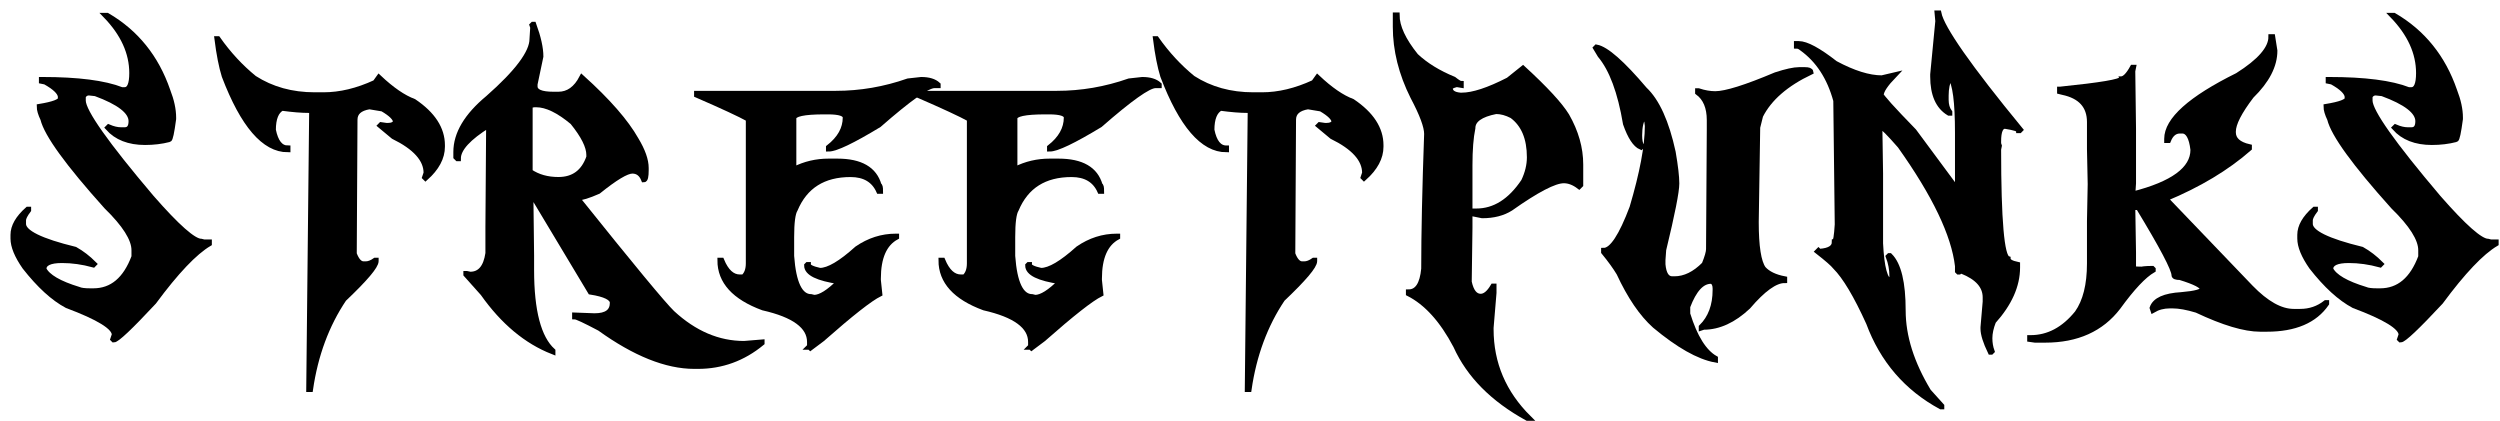 <svg width="190" height="32" viewBox="0 0 190 32" fill="none" xmlns="http://www.w3.org/2000/svg">
<path d="M8.034 1.18H8.144C10.341 2.463 11.873 4.364 12.741 6.884C13.037 7.641 13.184 8.324 13.184 8.934V9.044C13.046 10.078 12.935 10.595 12.852 10.595C12.28 10.743 11.67 10.816 11.024 10.816C9.797 10.816 8.855 10.447 8.2 9.709L8.255 9.654C8.597 9.801 8.91 9.875 9.197 9.875H9.474C9.806 9.875 9.972 9.654 9.972 9.21C9.972 8.472 9.067 7.771 7.258 7.106L6.76 7.051C6.566 7.051 6.418 7.143 6.317 7.327V7.66C6.335 8.5 8.07 10.955 11.523 15.026C13.461 17.241 14.716 18.349 15.289 18.349L15.51 18.404H15.898V18.515C14.79 19.17 13.387 20.647 11.689 22.945C9.898 24.865 8.883 25.825 8.643 25.825L8.587 25.77L8.698 25.438C8.698 24.856 7.498 24.118 5.098 23.222C4.055 22.668 2.985 21.69 1.886 20.287C1.295 19.438 1 18.718 1 18.127V17.85C1 17.213 1.369 16.567 2.108 15.912H2.163V15.967C1.905 16.309 1.775 16.567 1.775 16.742V17.019C1.775 17.675 3.086 18.321 5.708 18.958C6.215 19.244 6.695 19.613 7.147 20.065L7.092 20.121C6.28 19.899 5.486 19.788 4.711 19.788C3.788 19.788 3.326 20.01 3.326 20.453C3.612 21.035 4.498 21.552 5.984 22.004C6.141 22.078 6.437 22.115 6.871 22.115H7.092C8.514 22.115 9.547 21.247 10.194 19.512V19.013C10.194 18.164 9.492 17.056 8.089 15.69C5.163 12.432 3.557 10.217 3.271 9.044C3.086 8.657 2.994 8.343 2.994 8.103C4.064 7.927 4.6 7.724 4.6 7.494V7.327C4.554 6.995 4.166 6.626 3.437 6.22L3.16 6.164V6.054H3.215C5.92 6.054 7.932 6.312 9.252 6.829H9.474C9.843 6.829 10.027 6.404 10.027 5.555C10.027 4.014 9.363 2.555 8.034 1.18Z" fill="black"/>
<path d="M16.499 2.952H16.555C17.367 4.106 18.29 5.103 19.324 5.943C20.644 6.792 22.176 7.217 23.921 7.217H24.585C25.85 7.217 27.16 6.903 28.517 6.275L28.794 5.888C29.773 6.811 30.659 7.42 31.453 7.715C32.893 8.684 33.612 9.792 33.612 11.038V11.149C33.612 11.98 33.188 12.773 32.339 13.53L32.283 13.475L32.394 13.143C32.394 12.109 31.563 11.186 29.902 10.373L28.905 9.543L28.96 9.487L29.348 9.543H29.514C29.8 9.543 29.985 9.45 30.068 9.266C30.068 8.989 29.736 8.657 29.071 8.269L28.074 8.103C27.336 8.223 26.967 8.555 26.967 9.1L26.911 19.29C27.105 19.807 27.345 20.065 27.631 20.065H27.797C28.019 20.065 28.259 19.973 28.517 19.788H28.573V19.844C28.573 20.222 27.76 21.182 26.136 22.724C24.816 24.69 23.967 26.979 23.588 29.591H23.477L23.699 8.435L23.644 8.38H23.477C22.924 8.38 22.241 8.324 21.428 8.214C20.985 8.454 20.764 9.007 20.764 9.875C20.948 10.798 21.318 11.26 21.871 11.26V11.37C20.081 11.37 18.475 9.506 17.053 5.777C16.832 5.066 16.647 4.124 16.499 2.952Z" fill="black"/>
<path d="M40.555 1.858C40.915 2.846 41.095 3.658 41.095 4.295L40.652 6.4V6.566C40.652 6.972 41.123 7.175 42.064 7.175H42.438C43.186 7.175 43.781 6.751 44.224 5.901C46.2 7.683 47.57 9.252 48.337 10.609C48.844 11.449 49.098 12.169 49.098 12.769V12.935C49.098 13.415 49.043 13.655 48.932 13.655C48.757 13.212 48.466 12.99 48.06 12.99C47.617 12.99 46.754 13.507 45.471 14.541C44.714 14.873 44.174 15.04 43.85 15.04C48.004 20.227 50.418 23.144 51.092 23.79C52.772 25.341 54.59 26.116 56.547 26.116L57.904 26.005V26.061C56.473 27.242 54.853 27.833 53.044 27.833H52.767C50.644 27.833 48.249 26.873 45.581 24.953C44.464 24.362 43.832 24.067 43.684 24.067V23.956L45.152 24.011H45.194C46.098 24.011 46.55 23.679 46.55 23.015C46.55 22.636 45.992 22.359 44.875 22.184L40.389 14.707H40.334V14.762L40.389 19.415V20.522C40.389 23.642 40.929 25.691 42.009 26.67V26.725C40.006 25.941 38.238 24.464 36.706 22.295L35.419 20.855V20.799H35.474L35.737 20.855C36.485 20.855 36.937 20.319 37.094 19.248V17.255L37.149 9.501C35.599 10.461 34.823 11.31 34.823 12.049H34.768L34.657 11.938V11.55C34.657 10.166 35.469 8.8 37.094 7.452C39.328 5.486 40.444 3.991 40.444 2.966L40.5 2.08L40.444 1.914L40.5 1.858H40.555ZM40.278 8.117V13.046C40.878 13.452 41.598 13.655 42.438 13.655C43.592 13.655 44.367 13.083 44.764 11.938V11.772C44.764 11.135 44.349 10.304 43.518 9.28C42.457 8.394 41.538 7.95 40.763 7.95H40.611C40.389 7.969 40.278 8.024 40.278 8.117Z" fill="black"/>
<path d="M70.011 6.054C70.583 6.054 71.008 6.183 71.285 6.441V6.497H71.008C70.482 6.497 69.079 7.494 66.799 9.487C64.787 10.706 63.513 11.315 62.977 11.315V11.204C63.827 10.54 64.251 9.783 64.251 8.934C64.251 8.638 63.808 8.49 62.922 8.49H62.645C61.094 8.49 60.319 8.657 60.319 8.989V12.866H60.374C61.178 12.46 62.045 12.257 62.977 12.257H63.642C65.405 12.257 66.457 12.866 66.799 14.084C66.873 14.084 66.91 14.232 66.91 14.527H66.799C66.42 13.678 65.7 13.253 64.639 13.253C62.581 13.253 61.178 14.139 60.43 15.912C60.245 16.207 60.153 16.909 60.153 18.016V19.456C60.301 21.524 60.799 22.558 61.648 22.558L61.87 22.613C62.35 22.613 62.996 22.207 63.808 21.395C62.147 21.155 61.316 20.748 61.316 20.176L61.371 20.121H61.427C61.427 20.287 61.722 20.435 62.313 20.564C62.968 20.564 63.91 20.01 65.137 18.902C66.051 18.275 67.03 17.961 68.073 17.961H68.128V18.016C67.205 18.515 66.743 19.567 66.743 21.173V21.284L66.854 22.336C66.125 22.696 64.667 23.841 62.479 25.77L61.593 26.434L61.538 26.379H61.482L61.538 26.324V25.991C61.538 24.791 60.356 23.924 57.993 23.388C55.815 22.585 54.725 21.385 54.725 19.788H54.836C55.187 20.638 55.648 21.062 56.221 21.062H56.498C56.756 20.841 56.885 20.49 56.885 20.01V9.044C56.239 8.684 54.928 8.075 52.953 7.217V7.106H63.531C65.396 7.106 67.223 6.792 69.014 6.164L70.011 6.054Z" fill="black"/>
<path d="M86.812 6.054C87.384 6.054 87.809 6.183 88.086 6.441V6.497H87.809C87.283 6.497 85.879 7.494 83.6 9.487C81.587 10.706 80.314 11.315 79.778 11.315V11.204C80.627 10.54 81.052 9.783 81.052 8.934C81.052 8.638 80.609 8.49 79.723 8.49H79.446C77.895 8.49 77.12 8.657 77.12 8.989V12.866H77.175C77.978 12.46 78.846 12.257 79.778 12.257H80.443C82.206 12.257 83.258 12.866 83.6 14.084C83.674 14.084 83.71 14.232 83.71 14.527H83.6C83.221 13.678 82.501 13.253 81.44 13.253C79.381 13.253 77.978 14.139 77.231 15.912C77.046 16.207 76.954 16.909 76.954 18.016V19.456C77.101 21.524 77.6 22.558 78.449 22.558L78.671 22.613C79.151 22.613 79.797 22.207 80.609 21.395C78.948 21.155 78.117 20.748 78.117 20.176L78.172 20.121H78.228C78.228 20.287 78.523 20.435 79.114 20.564C79.769 20.564 80.71 20.01 81.938 18.902C82.852 18.275 83.83 17.961 84.873 17.961H84.929V18.016C84.006 18.515 83.544 19.567 83.544 21.173V21.284L83.655 22.336C82.926 22.696 81.467 23.841 79.28 25.77L78.394 26.434L78.338 26.379H78.283L78.338 26.324V25.991C78.338 24.791 77.157 23.924 74.794 23.388C72.615 22.585 71.526 21.385 71.526 19.788H71.637C71.988 20.638 72.449 21.062 73.022 21.062H73.299C73.557 20.841 73.686 20.49 73.686 20.01V9.044C73.04 8.684 71.729 8.075 69.754 7.217V7.106H80.332C82.197 7.106 84.024 6.792 85.815 6.164L86.812 6.054Z" fill="black"/>
<path d="M87.829 2.952H87.884C88.696 4.106 89.619 5.103 90.653 5.943C91.973 6.792 93.505 7.217 95.25 7.217H95.915C97.179 7.217 98.49 6.903 99.847 6.275L100.124 5.888C101.102 6.811 101.988 7.42 102.782 7.715C104.222 8.684 104.942 9.792 104.942 11.038V11.149C104.942 11.98 104.517 12.773 103.668 13.53L103.613 13.475L103.723 13.143C103.723 12.109 102.893 11.186 101.231 10.373L100.234 9.543L100.29 9.487L100.677 9.543H100.844C101.13 9.543 101.314 9.45 101.397 9.266C101.397 8.989 101.065 8.657 100.4 8.269L99.404 8.103C98.665 8.223 98.296 8.555 98.296 9.1L98.24 19.29C98.434 19.807 98.674 20.065 98.96 20.065H99.127C99.348 20.065 99.588 19.973 99.847 19.788H99.902V19.844C99.902 20.222 99.09 21.182 97.465 22.724C96.145 24.69 95.296 26.979 94.918 29.591H94.807L95.028 8.435L94.973 8.38H94.807C94.253 8.38 93.57 8.324 92.758 8.214C92.315 8.454 92.093 9.007 92.093 9.875C92.278 10.798 92.647 11.26 93.201 11.26V11.37C91.41 11.37 89.804 9.506 88.382 5.777C88.161 5.066 87.976 4.124 87.829 2.952Z" fill="black"/>
<path d="M106.056 1.152H106.166C106.166 2.029 106.646 3.063 107.606 4.254C108.354 4.955 109.314 5.546 110.486 6.026C110.763 6.247 110.948 6.358 111.04 6.358V6.469L110.708 6.414C110.375 6.497 110.209 6.589 110.209 6.691C110.209 7.014 110.468 7.198 110.985 7.244H111.095C111.945 7.244 113.126 6.857 114.64 6.081L115.747 5.195C117.446 6.755 118.554 7.955 119.07 8.795C119.772 10.023 120.123 11.26 120.123 12.506V14.056L120.012 14.167C119.624 13.872 119.237 13.724 118.849 13.724C118.138 13.724 116.791 14.426 114.806 15.829C114.224 16.198 113.505 16.383 112.646 16.383L111.815 16.216V16.05H112.203C113.588 16.05 114.788 15.293 115.803 13.78C116.098 13.161 116.246 12.552 116.246 11.952C116.246 10.503 115.803 9.45 114.917 8.795C114.492 8.574 114.086 8.463 113.698 8.463C112.517 8.694 111.926 9.118 111.926 9.737C111.778 10.447 111.705 11.389 111.705 12.561V17.324L111.649 21.422C111.806 22.161 112.101 22.53 112.535 22.53C112.858 22.53 113.172 22.271 113.477 21.755H113.532V22.253L113.311 24.911V25.022C113.311 27.625 114.271 29.877 116.191 31.779H116.08C113.458 30.339 111.649 28.511 110.652 26.296C109.619 24.33 108.419 23.001 107.052 22.308V22.198C107.717 22.198 108.105 21.607 108.215 20.425C108.215 17.758 108.289 14.343 108.437 10.18C108.437 9.617 108.086 8.675 107.385 7.355C106.499 5.583 106.056 3.811 106.056 2.038V1.152Z" fill="black"/>
<path d="M121.333 3.589C122.072 3.728 123.29 4.798 124.989 6.801C125.93 7.687 126.65 9.275 127.149 11.564C127.333 12.635 127.425 13.429 127.425 13.946C127.425 14.564 127.093 16.244 126.429 18.985L126.373 19.761V20.093C126.438 20.831 126.678 21.201 127.093 21.201H127.259C128.044 21.201 128.801 20.831 129.53 20.093C129.751 19.549 129.862 19.161 129.862 18.93L129.918 9.847V9.127C129.918 8.158 129.622 7.457 129.032 7.023V6.912H129.087C129.53 7.06 129.955 7.134 130.361 7.134C131.155 7.134 132.687 6.654 134.957 5.694C135.751 5.435 136.342 5.306 136.73 5.306H137.173C137.45 5.306 137.597 5.361 137.616 5.472C135.733 6.367 134.459 7.475 133.794 8.795L133.573 9.681L133.462 16.881C133.462 18.727 133.647 19.909 134.016 20.425C134.357 20.804 134.893 21.062 135.622 21.201V21.311C134.911 21.311 133.988 21.976 132.853 23.305C131.755 24.339 130.628 24.856 129.475 24.856L129.308 24.911V24.856C130.01 24.164 130.361 23.222 130.361 22.032V21.921C130.361 21.635 130.268 21.45 130.084 21.367H130.028C129.336 21.367 128.745 22.013 128.256 23.305V23.859C128.801 25.622 129.502 26.748 130.361 27.237V27.348C129.087 27.108 127.555 26.241 125.764 24.745C124.776 23.859 123.872 22.53 123.05 20.758C122.773 20.296 122.386 19.761 121.887 19.152V19.041C122.506 19.041 123.226 17.952 124.047 15.773C124.822 13.161 125.21 11.094 125.21 9.57C125.173 9.09 125.081 8.85 124.933 8.85C124.712 9.155 124.601 9.635 124.601 10.29C124.601 10.669 124.656 10.946 124.767 11.121L124.712 11.177C124.287 10.992 123.899 10.401 123.549 9.404C123.143 6.986 122.496 5.251 121.61 4.198L121.278 3.645L121.333 3.589Z" fill="black"/>
<path d="M147.231 1H147.342C147.572 2.154 149.64 5.108 153.544 9.861L153.489 9.917H153.434C153.434 9.806 153.083 9.695 152.381 9.584C152.049 9.584 151.883 9.972 151.883 10.747V10.914L151.938 11.08L151.883 11.357C151.883 16.738 152.123 19.507 152.603 19.664C152.603 19.858 152.843 20.005 153.323 20.107V20.328C153.323 21.704 152.714 23.07 151.495 24.427C151.311 24.898 151.218 25.322 151.218 25.701C151.218 26.061 151.274 26.393 151.384 26.698L151.329 26.753H151.274C150.904 25.987 150.72 25.396 150.72 24.981V24.87L150.886 22.931V22.599C150.886 21.741 150.295 21.076 149.114 20.605H148.948L148.892 20.661H148.837L148.781 20.605V20.218C148.505 17.836 147.046 14.79 144.406 11.08C143.576 10.129 143.077 9.63 142.911 9.584H142.856L142.911 13.184V18.501C143.003 20.347 143.262 21.307 143.686 21.381L143.797 21.049V20.993C143.797 20.476 143.705 19.978 143.52 19.498L143.576 19.442H143.631C144.296 20.107 144.628 21.491 144.628 23.596C144.628 25.562 145.274 27.611 146.566 29.744L147.563 30.851V30.907H147.508C144.905 29.494 143.077 27.371 142.025 24.538C141.074 22.442 140.225 21.021 139.477 20.273C139.311 20.061 138.868 19.673 138.148 19.11L138.203 19.055L138.259 19.11H138.314C139.053 19.055 139.422 18.815 139.422 18.39C139.514 18.39 139.588 17.947 139.643 17.061L139.533 7.646C139.053 5.883 138.185 4.554 136.93 3.658C136.8 3.548 136.671 3.492 136.542 3.492V3.326H136.708C137.28 3.326 138.203 3.825 139.477 4.821C140.853 5.56 142.034 5.929 143.022 5.929L143.963 5.708C143.299 6.4 142.966 6.898 142.966 7.203C142.966 7.341 143.797 8.264 145.459 9.972L148.781 14.458V10.083C148.781 7.747 148.597 6.344 148.228 5.874H148.172C147.988 6.271 147.895 6.732 147.895 7.258V7.591C147.895 7.969 147.988 8.283 148.172 8.532V8.587H148.117C147.305 8.098 146.898 7.175 146.898 5.818V5.652L147.286 1.609L147.231 1Z" fill="black"/>
<path d="M172.602 2.8H172.713L172.879 3.852C172.879 4.988 172.288 6.132 171.107 7.286C170.184 8.495 169.722 9.4 169.722 10V10.055C169.722 10.609 170.128 10.978 170.941 11.163V11.273C169.233 12.769 167.11 14.043 164.572 15.095L171.051 21.852C172.233 23.07 173.322 23.679 174.319 23.679H174.817C175.547 23.679 176.193 23.458 176.756 23.015H176.811V23.07C175.925 24.362 174.411 25.008 172.27 25.008H171.771C170.59 25.008 168.984 24.528 166.953 23.568C166.224 23.347 165.615 23.236 165.125 23.236H164.904C164.433 23.236 164.009 23.347 163.63 23.568L163.575 23.402C163.778 22.811 164.516 22.479 165.79 22.405C166.861 22.313 167.396 22.165 167.396 21.962C167.396 21.722 166.824 21.427 165.679 21.076C165.384 21.076 165.236 21.021 165.236 20.91C165.236 20.458 164.332 18.741 162.522 15.759H162.079L162.135 19.193V20.301C162.135 20.412 162.264 20.467 162.522 20.467V20.522C162.753 20.448 163.104 20.412 163.575 20.412L163.63 20.467V20.522C162.929 20.928 162.042 21.87 160.972 23.347C159.698 25.008 157.852 25.839 155.433 25.839H154.658L154.27 25.784V25.673H154.326C155.673 25.673 156.855 25.045 157.87 23.79C158.498 22.904 158.812 21.648 158.812 20.024V16.812L158.867 13.987L158.812 11.329V9.28C158.812 8.052 158.129 7.295 156.763 7.009L156.541 6.954V6.787H156.596C159.661 6.474 161.193 6.215 161.193 6.012C161.461 6.012 161.756 5.717 162.079 5.126H162.135L162.079 5.403L162.135 9.778V13.932L162.079 14.762C165.144 13.987 166.676 12.861 166.676 11.384C166.565 10.424 166.288 9.944 165.845 9.944H165.679C165.282 9.944 164.987 10.184 164.793 10.664H164.682V10.553C164.682 9.114 166.473 7.507 170.054 5.735C171.753 4.664 172.602 3.686 172.602 2.8Z" fill="black"/>
<path d="M181.829 1.18H181.94C184.137 2.463 185.669 4.364 186.537 6.884C186.832 7.641 186.98 8.324 186.98 8.934V9.044C186.841 10.078 186.731 10.595 186.648 10.595C186.075 10.743 185.466 10.816 184.82 10.816C183.592 10.816 182.651 10.447 181.995 9.709L182.051 9.654C182.392 9.801 182.706 9.875 182.992 9.875H183.269C183.602 9.875 183.768 9.654 183.768 9.21C183.768 8.472 182.863 7.771 181.054 7.106L180.556 7.051C180.362 7.051 180.214 7.143 180.112 7.327V7.66C180.131 8.5 181.866 10.955 185.318 15.026C187.257 17.241 188.512 18.349 189.084 18.349L189.306 18.404H189.694V18.515C188.586 19.17 187.183 20.647 185.485 22.945C183.694 24.865 182.678 25.825 182.439 25.825L182.383 25.77L182.494 25.438C182.494 24.856 181.294 24.118 178.894 23.222C177.851 22.668 176.78 21.69 175.682 20.287C175.091 19.438 174.796 18.718 174.796 18.127V17.85C174.796 17.213 175.165 16.567 175.903 15.912H175.959V15.967C175.7 16.309 175.571 16.567 175.571 16.742V17.019C175.571 17.675 176.882 18.321 179.503 18.958C180.011 19.244 180.491 19.613 180.943 20.065L180.888 20.121C180.076 19.899 179.282 19.788 178.506 19.788C177.583 19.788 177.122 20.01 177.122 20.453C177.408 21.035 178.294 21.552 179.78 22.004C179.937 22.078 180.232 22.115 180.666 22.115H180.888C182.309 22.115 183.343 21.247 183.989 19.512V19.013C183.989 18.164 183.288 17.056 181.885 15.69C178.959 12.432 177.353 10.217 177.066 9.044C176.882 8.657 176.79 8.343 176.79 8.103C177.86 7.927 178.396 7.724 178.396 7.494V7.327C178.349 6.995 177.962 6.626 177.233 6.22L176.956 6.164V6.054H177.011C179.716 6.054 181.728 6.312 183.048 6.829H183.269C183.638 6.829 183.823 6.404 183.823 5.555C183.823 4.014 183.158 2.555 181.829 1.18Z" fill="black"/>
<path d="M8.034 1.18H8.144C10.341 2.463 11.873 4.364 12.741 6.884C13.037 7.641 13.184 8.324 13.184 8.934V9.044C13.046 10.078 12.935 10.595 12.852 10.595C12.28 10.743 11.67 10.816 11.024 10.816C9.797 10.816 8.855 10.447 8.2 9.709L8.255 9.654C8.597 9.801 8.91 9.875 9.197 9.875H9.474C9.806 9.875 9.972 9.654 9.972 9.21C9.972 8.472 9.067 7.771 7.258 7.106L6.76 7.051C6.566 7.051 6.418 7.143 6.317 7.327V7.66C6.335 8.5 8.07 10.955 11.523 15.026C13.461 17.241 14.716 18.349 15.289 18.349L15.51 18.404H15.898V18.515C14.79 19.17 13.387 20.647 11.689 22.945C9.898 24.865 8.883 25.825 8.643 25.825L8.587 25.77L8.698 25.438C8.698 24.856 7.498 24.118 5.098 23.222C4.055 22.668 2.985 21.69 1.886 20.287C1.295 19.438 1 18.718 1 18.127V17.85C1 17.213 1.369 16.567 2.108 15.912H2.163V15.967C1.905 16.309 1.775 16.567 1.775 16.742V17.019C1.775 17.675 3.086 18.321 5.708 18.958C6.215 19.244 6.695 19.613 7.147 20.065L7.092 20.121C6.28 19.899 5.486 19.788 4.711 19.788C3.788 19.788 3.326 20.01 3.326 20.453C3.612 21.035 4.498 21.552 5.984 22.004C6.141 22.078 6.437 22.115 6.871 22.115H7.092C8.514 22.115 9.547 21.247 10.194 19.512V19.013C10.194 18.164 9.492 17.056 8.089 15.69C5.163 12.432 3.557 10.217 3.271 9.044C3.086 8.657 2.994 8.343 2.994 8.103C4.064 7.927 4.6 7.724 4.6 7.494V7.327C4.554 6.995 4.166 6.626 3.437 6.22L3.16 6.164V6.054H3.215C5.92 6.054 7.932 6.312 9.252 6.829H9.474C9.843 6.829 10.027 6.404 10.027 5.555C10.027 4.014 9.363 2.555 8.034 1.18Z" stroke="black" stroke-width="0.405"/>
<path d="M16.499 2.952H16.555C17.367 4.106 18.29 5.103 19.324 5.943C20.644 6.792 22.176 7.217 23.921 7.217H24.585C25.85 7.217 27.16 6.903 28.517 6.275L28.794 5.888C29.773 6.811 30.659 7.42 31.453 7.715C32.893 8.684 33.612 9.792 33.612 11.038V11.149C33.612 11.98 33.188 12.773 32.339 13.53L32.283 13.475L32.394 13.143C32.394 12.109 31.563 11.186 29.902 10.373L28.905 9.543L28.96 9.487L29.348 9.543H29.514C29.8 9.543 29.985 9.45 30.068 9.266C30.068 8.989 29.736 8.657 29.071 8.269L28.074 8.103C27.336 8.223 26.967 8.555 26.967 9.1L26.911 19.29C27.105 19.807 27.345 20.065 27.631 20.065H27.797C28.019 20.065 28.259 19.973 28.517 19.788H28.573V19.844C28.573 20.222 27.76 21.182 26.136 22.724C24.816 24.69 23.967 26.979 23.588 29.591H23.477L23.699 8.435L23.644 8.38H23.477C22.924 8.38 22.241 8.324 21.428 8.214C20.985 8.454 20.764 9.007 20.764 9.875C20.948 10.798 21.318 11.26 21.871 11.26V11.37C20.081 11.37 18.475 9.506 17.053 5.777C16.832 5.066 16.647 4.124 16.499 2.952Z" stroke="black" stroke-width="0.405"/>
<path d="M40.555 1.858C40.915 2.846 41.095 3.658 41.095 4.295L40.652 6.4V6.566C40.652 6.972 41.123 7.175 42.064 7.175H42.438C43.186 7.175 43.781 6.751 44.224 5.901C46.2 7.683 47.57 9.252 48.337 10.609C48.844 11.449 49.098 12.169 49.098 12.769V12.935C49.098 13.415 49.043 13.655 48.932 13.655C48.757 13.212 48.466 12.99 48.06 12.99C47.617 12.99 46.754 13.507 45.471 14.541C44.714 14.873 44.174 15.04 43.85 15.04C48.004 20.227 50.418 23.144 51.092 23.79C52.772 25.341 54.59 26.116 56.547 26.116L57.904 26.005V26.061C56.473 27.242 54.853 27.833 53.044 27.833H52.767C50.644 27.833 48.249 26.873 45.581 24.953C44.464 24.362 43.832 24.067 43.684 24.067V23.956L45.152 24.011H45.194C46.098 24.011 46.55 23.679 46.55 23.015C46.55 22.636 45.992 22.359 44.875 22.184L40.389 14.707H40.334V14.762L40.389 19.415V20.522C40.389 23.642 40.929 25.691 42.009 26.67V26.725C40.006 25.941 38.238 24.464 36.706 22.295L35.419 20.855V20.799H35.474L35.737 20.855C36.485 20.855 36.937 20.319 37.094 19.248V17.255L37.149 9.501C35.599 10.461 34.823 11.31 34.823 12.049H34.768L34.657 11.938V11.55C34.657 10.166 35.469 8.8 37.094 7.452C39.328 5.486 40.444 3.991 40.444 2.966L40.5 2.08L40.444 1.914L40.5 1.858H40.555ZM40.278 8.117V13.046C40.878 13.452 41.598 13.655 42.438 13.655C43.592 13.655 44.367 13.083 44.764 11.938V11.772C44.764 11.135 44.349 10.304 43.518 9.28C42.457 8.394 41.538 7.95 40.763 7.95H40.611C40.389 7.969 40.278 8.024 40.278 8.117Z" stroke="black" stroke-width="0.405"/>
<path d="M70.011 6.054C70.583 6.054 71.008 6.183 71.285 6.441V6.497H71.008C70.482 6.497 69.079 7.494 66.799 9.487C64.787 10.706 63.513 11.315 62.977 11.315V11.204C63.827 10.54 64.251 9.783 64.251 8.934C64.251 8.638 63.808 8.49 62.922 8.49H62.645C61.094 8.49 60.319 8.657 60.319 8.989V12.866H60.374C61.178 12.46 62.045 12.257 62.977 12.257H63.642C65.405 12.257 66.457 12.866 66.799 14.084C66.873 14.084 66.91 14.232 66.91 14.527H66.799C66.42 13.678 65.7 13.253 64.639 13.253C62.581 13.253 61.178 14.139 60.43 15.912C60.245 16.207 60.153 16.909 60.153 18.016V19.456C60.301 21.524 60.799 22.558 61.648 22.558L61.87 22.613C62.35 22.613 62.996 22.207 63.808 21.395C62.147 21.155 61.316 20.748 61.316 20.176L61.371 20.121H61.427C61.427 20.287 61.722 20.435 62.313 20.564C62.968 20.564 63.91 20.01 65.137 18.902C66.051 18.275 67.03 17.961 68.073 17.961H68.128V18.016C67.205 18.515 66.743 19.567 66.743 21.173V21.284L66.854 22.336C66.125 22.696 64.667 23.841 62.479 25.77L61.593 26.434L61.538 26.379H61.482L61.538 26.324V25.991C61.538 24.791 60.356 23.924 57.993 23.388C55.815 22.585 54.725 21.385 54.725 19.788H54.836C55.187 20.638 55.648 21.062 56.221 21.062H56.498C56.756 20.841 56.885 20.49 56.885 20.01V9.044C56.239 8.684 54.928 8.075 52.953 7.217V7.106H63.531C65.396 7.106 67.223 6.792 69.014 6.164L70.011 6.054Z" stroke="black" stroke-width="0.405"/>
<path d="M86.812 6.054C87.384 6.054 87.809 6.183 88.086 6.441V6.497H87.809C87.283 6.497 85.879 7.494 83.6 9.487C81.587 10.706 80.314 11.315 79.778 11.315V11.204C80.627 10.54 81.052 9.783 81.052 8.934C81.052 8.638 80.609 8.49 79.723 8.49H79.446C77.895 8.49 77.12 8.657 77.12 8.989V12.866H77.175C77.978 12.46 78.846 12.257 79.778 12.257H80.443C82.206 12.257 83.258 12.866 83.6 14.084C83.674 14.084 83.71 14.232 83.71 14.527H83.6C83.221 13.678 82.501 13.253 81.44 13.253C79.381 13.253 77.978 14.139 77.231 15.912C77.046 16.207 76.954 16.909 76.954 18.016V19.456C77.101 21.524 77.6 22.558 78.449 22.558L78.671 22.613C79.151 22.613 79.797 22.207 80.609 21.395C78.948 21.155 78.117 20.748 78.117 20.176L78.172 20.121H78.228C78.228 20.287 78.523 20.435 79.114 20.564C79.769 20.564 80.71 20.01 81.938 18.902C82.852 18.275 83.83 17.961 84.873 17.961H84.929V18.016C84.006 18.515 83.544 19.567 83.544 21.173V21.284L83.655 22.336C82.926 22.696 81.467 23.841 79.28 25.77L78.394 26.434L78.338 26.379H78.283L78.338 26.324V25.991C78.338 24.791 77.157 23.924 74.794 23.388C72.615 22.585 71.526 21.385 71.526 19.788H71.637C71.988 20.638 72.449 21.062 73.022 21.062H73.299C73.557 20.841 73.686 20.49 73.686 20.01V9.044C73.04 8.684 71.729 8.075 69.754 7.217V7.106H80.332C82.197 7.106 84.024 6.792 85.815 6.164L86.812 6.054Z" stroke="black" stroke-width="0.405"/>
<path d="M87.829 2.952H87.884C88.696 4.106 89.619 5.103 90.653 5.943C91.973 6.792 93.505 7.217 95.25 7.217H95.915C97.179 7.217 98.49 6.903 99.847 6.275L100.124 5.888C101.102 6.811 101.988 7.42 102.782 7.715C104.222 8.684 104.942 9.792 104.942 11.038V11.149C104.942 11.98 104.517 12.773 103.668 13.53L103.613 13.475L103.723 13.143C103.723 12.109 102.893 11.186 101.231 10.373L100.234 9.543L100.29 9.487L100.677 9.543H100.844C101.13 9.543 101.314 9.45 101.397 9.266C101.397 8.989 101.065 8.657 100.4 8.269L99.404 8.103C98.665 8.223 98.296 8.555 98.296 9.1L98.24 19.29C98.434 19.807 98.674 20.065 98.96 20.065H99.127C99.348 20.065 99.588 19.973 99.847 19.788H99.902V19.844C99.902 20.222 99.09 21.182 97.465 22.724C96.145 24.69 95.296 26.979 94.918 29.591H94.807L95.028 8.435L94.973 8.38H94.807C94.253 8.38 93.57 8.324 92.758 8.214C92.315 8.454 92.093 9.007 92.093 9.875C92.278 10.798 92.647 11.26 93.201 11.26V11.37C91.41 11.37 89.804 9.506 88.382 5.777C88.161 5.066 87.976 4.124 87.829 2.952Z" stroke="black" stroke-width="0.405"/>
<path d="M106.056 1.152H106.166C106.166 2.029 106.646 3.063 107.606 4.254C108.354 4.955 109.314 5.546 110.486 6.026C110.763 6.247 110.948 6.358 111.04 6.358V6.469L110.708 6.414C110.375 6.497 110.209 6.589 110.209 6.691C110.209 7.014 110.468 7.198 110.985 7.244H111.095C111.945 7.244 113.126 6.857 114.64 6.081L115.747 5.195C117.446 6.755 118.554 7.955 119.07 8.795C119.772 10.023 120.123 11.26 120.123 12.506V14.056L120.012 14.167C119.624 13.872 119.237 13.724 118.849 13.724C118.138 13.724 116.791 14.426 114.806 15.829C114.224 16.198 113.505 16.383 112.646 16.383L111.815 16.216V16.05H112.203C113.588 16.05 114.788 15.293 115.803 13.78C116.098 13.161 116.246 12.552 116.246 11.952C116.246 10.503 115.803 9.45 114.917 8.795C114.492 8.574 114.086 8.463 113.698 8.463C112.517 8.694 111.926 9.118 111.926 9.737C111.778 10.447 111.705 11.389 111.705 12.561V17.324L111.649 21.422C111.806 22.161 112.101 22.53 112.535 22.53C112.858 22.53 113.172 22.271 113.477 21.755H113.532V22.253L113.311 24.911V25.022C113.311 27.625 114.271 29.877 116.191 31.779H116.08C113.458 30.339 111.649 28.511 110.652 26.296C109.619 24.33 108.419 23.001 107.052 22.308V22.198C107.717 22.198 108.105 21.607 108.215 20.425C108.215 17.758 108.289 14.343 108.437 10.18C108.437 9.617 108.086 8.675 107.385 7.355C106.499 5.583 106.056 3.811 106.056 2.038V1.152Z" stroke="black" stroke-width="0.405"/>
<path d="M121.333 3.589C122.072 3.728 123.29 4.798 124.989 6.801C125.93 7.687 126.65 9.275 127.149 11.564C127.333 12.635 127.425 13.429 127.425 13.946C127.425 14.564 127.093 16.244 126.429 18.985L126.373 19.761V20.093C126.438 20.831 126.678 21.201 127.093 21.201H127.259C128.044 21.201 128.801 20.831 129.53 20.093C129.751 19.549 129.862 19.161 129.862 18.93L129.918 9.847V9.127C129.918 8.158 129.622 7.457 129.032 7.023V6.912H129.087C129.53 7.06 129.955 7.134 130.361 7.134C131.155 7.134 132.687 6.654 134.957 5.694C135.751 5.435 136.342 5.306 136.73 5.306H137.173C137.45 5.306 137.597 5.361 137.616 5.472C135.733 6.367 134.459 7.475 133.794 8.795L133.573 9.681L133.462 16.881C133.462 18.727 133.647 19.909 134.016 20.425C134.357 20.804 134.893 21.062 135.622 21.201V21.311C134.911 21.311 133.988 21.976 132.853 23.305C131.755 24.339 130.628 24.856 129.475 24.856L129.308 24.911V24.856C130.01 24.164 130.361 23.222 130.361 22.032V21.921C130.361 21.635 130.268 21.45 130.084 21.367H130.028C129.336 21.367 128.745 22.013 128.256 23.305V23.859C128.801 25.622 129.502 26.748 130.361 27.237V27.348C129.087 27.108 127.555 26.241 125.764 24.745C124.776 23.859 123.872 22.53 123.05 20.758C122.773 20.296 122.386 19.761 121.887 19.152V19.041C122.506 19.041 123.226 17.952 124.047 15.773C124.822 13.161 125.21 11.094 125.21 9.57C125.173 9.09 125.081 8.85 124.933 8.85C124.712 9.155 124.601 9.635 124.601 10.29C124.601 10.669 124.656 10.946 124.767 11.121L124.712 11.177C124.287 10.992 123.899 10.401 123.549 9.404C123.143 6.986 122.496 5.251 121.61 4.198L121.278 3.645L121.333 3.589Z" stroke="black" stroke-width="0.405"/>
<path d="M147.231 1H147.342C147.572 2.154 149.64 5.108 153.544 9.861L153.489 9.917H153.434C153.434 9.806 153.083 9.695 152.381 9.584C152.049 9.584 151.883 9.972 151.883 10.747V10.914L151.938 11.08L151.883 11.357C151.883 16.738 152.123 19.507 152.603 19.664C152.603 19.858 152.843 20.005 153.323 20.107V20.328C153.323 21.704 152.714 23.07 151.495 24.427C151.311 24.898 151.218 25.322 151.218 25.701C151.218 26.061 151.274 26.393 151.384 26.698L151.329 26.753H151.274C150.904 25.987 150.72 25.396 150.72 24.981V24.87L150.886 22.931V22.599C150.886 21.741 150.295 21.076 149.114 20.605H148.948L148.892 20.661H148.837L148.781 20.605V20.218C148.505 17.836 147.046 14.79 144.406 11.08C143.576 10.129 143.077 9.63 142.911 9.584H142.856L142.911 13.184V18.501C143.003 20.347 143.262 21.307 143.686 21.381L143.797 21.049V20.993C143.797 20.476 143.705 19.978 143.52 19.498L143.576 19.442H143.631C144.296 20.107 144.628 21.491 144.628 23.596C144.628 25.562 145.274 27.611 146.566 29.744L147.563 30.851V30.907H147.508C144.905 29.494 143.077 27.371 142.025 24.538C141.074 22.442 140.225 21.021 139.477 20.273C139.311 20.061 138.868 19.673 138.148 19.11L138.203 19.055L138.259 19.11H138.314C139.053 19.055 139.422 18.815 139.422 18.39C139.514 18.39 139.588 17.947 139.643 17.061L139.533 7.646C139.053 5.883 138.185 4.554 136.93 3.658C136.8 3.548 136.671 3.492 136.542 3.492V3.326H136.708C137.28 3.326 138.203 3.825 139.477 4.821C140.853 5.56 142.034 5.929 143.022 5.929L143.963 5.708C143.299 6.4 142.966 6.898 142.966 7.203C142.966 7.341 143.797 8.264 145.459 9.972L148.781 14.458V10.083C148.781 7.747 148.597 6.344 148.228 5.874H148.172C147.988 6.271 147.895 6.732 147.895 7.258V7.591C147.895 7.969 147.988 8.283 148.172 8.532V8.587H148.117C147.305 8.098 146.898 7.175 146.898 5.818V5.652L147.286 1.609L147.231 1Z" stroke="black" stroke-width="0.405"/>
<path d="M172.602 2.8H172.713L172.879 3.852C172.879 4.988 172.288 6.132 171.107 7.286C170.184 8.495 169.722 9.4 169.722 10V10.055C169.722 10.609 170.128 10.978 170.941 11.163V11.273C169.233 12.769 167.11 14.043 164.572 15.095L171.051 21.852C172.233 23.07 173.322 23.679 174.319 23.679H174.817C175.547 23.679 176.193 23.458 176.756 23.015H176.811V23.07C175.925 24.362 174.411 25.008 172.27 25.008H171.771C170.59 25.008 168.984 24.528 166.953 23.568C166.224 23.347 165.615 23.236 165.125 23.236H164.904C164.433 23.236 164.009 23.347 163.63 23.568L163.575 23.402C163.778 22.811 164.516 22.479 165.79 22.405C166.861 22.313 167.396 22.165 167.396 21.962C167.396 21.722 166.824 21.427 165.679 21.076C165.384 21.076 165.236 21.021 165.236 20.91C165.236 20.458 164.332 18.741 162.522 15.759H162.079L162.135 19.193V20.301C162.135 20.412 162.264 20.467 162.522 20.467V20.522C162.753 20.448 163.104 20.412 163.575 20.412L163.63 20.467V20.522C162.929 20.928 162.042 21.87 160.972 23.347C159.698 25.008 157.852 25.839 155.433 25.839H154.658L154.27 25.784V25.673H154.326C155.673 25.673 156.855 25.045 157.87 23.79C158.498 22.904 158.812 21.648 158.812 20.024V16.812L158.867 13.987L158.812 11.329V9.28C158.812 8.052 158.129 7.295 156.763 7.009L156.541 6.954V6.787H156.596C159.661 6.474 161.193 6.215 161.193 6.012C161.461 6.012 161.756 5.717 162.079 5.126H162.135L162.079 5.403L162.135 9.778V13.932L162.079 14.762C165.144 13.987 166.676 12.861 166.676 11.384C166.565 10.424 166.288 9.944 165.845 9.944H165.679C165.282 9.944 164.987 10.184 164.793 10.664H164.682V10.553C164.682 9.114 166.473 7.507 170.054 5.735C171.753 4.664 172.602 3.686 172.602 2.8Z" stroke="black" stroke-width="0.405"/>
<path d="M181.829 1.18H181.94C184.137 2.463 185.669 4.364 186.537 6.884C186.832 7.641 186.98 8.324 186.98 8.934V9.044C186.841 10.078 186.731 10.595 186.648 10.595C186.075 10.743 185.466 10.816 184.82 10.816C183.592 10.816 182.651 10.447 181.995 9.709L182.051 9.654C182.392 9.801 182.706 9.875 182.992 9.875H183.269C183.602 9.875 183.768 9.654 183.768 9.21C183.768 8.472 182.863 7.771 181.054 7.106L180.556 7.051C180.362 7.051 180.214 7.143 180.112 7.327V7.66C180.131 8.5 181.866 10.955 185.318 15.026C187.257 17.241 188.512 18.349 189.084 18.349L189.306 18.404H189.694V18.515C188.586 19.17 187.183 20.647 185.485 22.945C183.694 24.865 182.678 25.825 182.439 25.825L182.383 25.77L182.494 25.438C182.494 24.856 181.294 24.118 178.894 23.222C177.851 22.668 176.78 21.69 175.682 20.287C175.091 19.438 174.796 18.718 174.796 18.127V17.85C174.796 17.213 175.165 16.567 175.903 15.912H175.959V15.967C175.7 16.309 175.571 16.567 175.571 16.742V17.019C175.571 17.675 176.882 18.321 179.503 18.958C180.011 19.244 180.491 19.613 180.943 20.065L180.888 20.121C180.076 19.899 179.282 19.788 178.506 19.788C177.583 19.788 177.122 20.01 177.122 20.453C177.408 21.035 178.294 21.552 179.78 22.004C179.937 22.078 180.232 22.115 180.666 22.115H180.888C182.309 22.115 183.343 21.247 183.989 19.512V19.013C183.989 18.164 183.288 17.056 181.885 15.69C178.959 12.432 177.353 10.217 177.066 9.044C176.882 8.657 176.79 8.343 176.79 8.103C177.86 7.927 178.396 7.724 178.396 7.494V7.327C178.349 6.995 177.962 6.626 177.233 6.22L176.956 6.164V6.054H177.011C179.716 6.054 181.728 6.312 183.048 6.829H183.269C183.638 6.829 183.823 6.404 183.823 5.555C183.823 4.014 183.158 2.555 181.829 1.18Z" stroke="black" stroke-width="0.405"/>
</svg>
